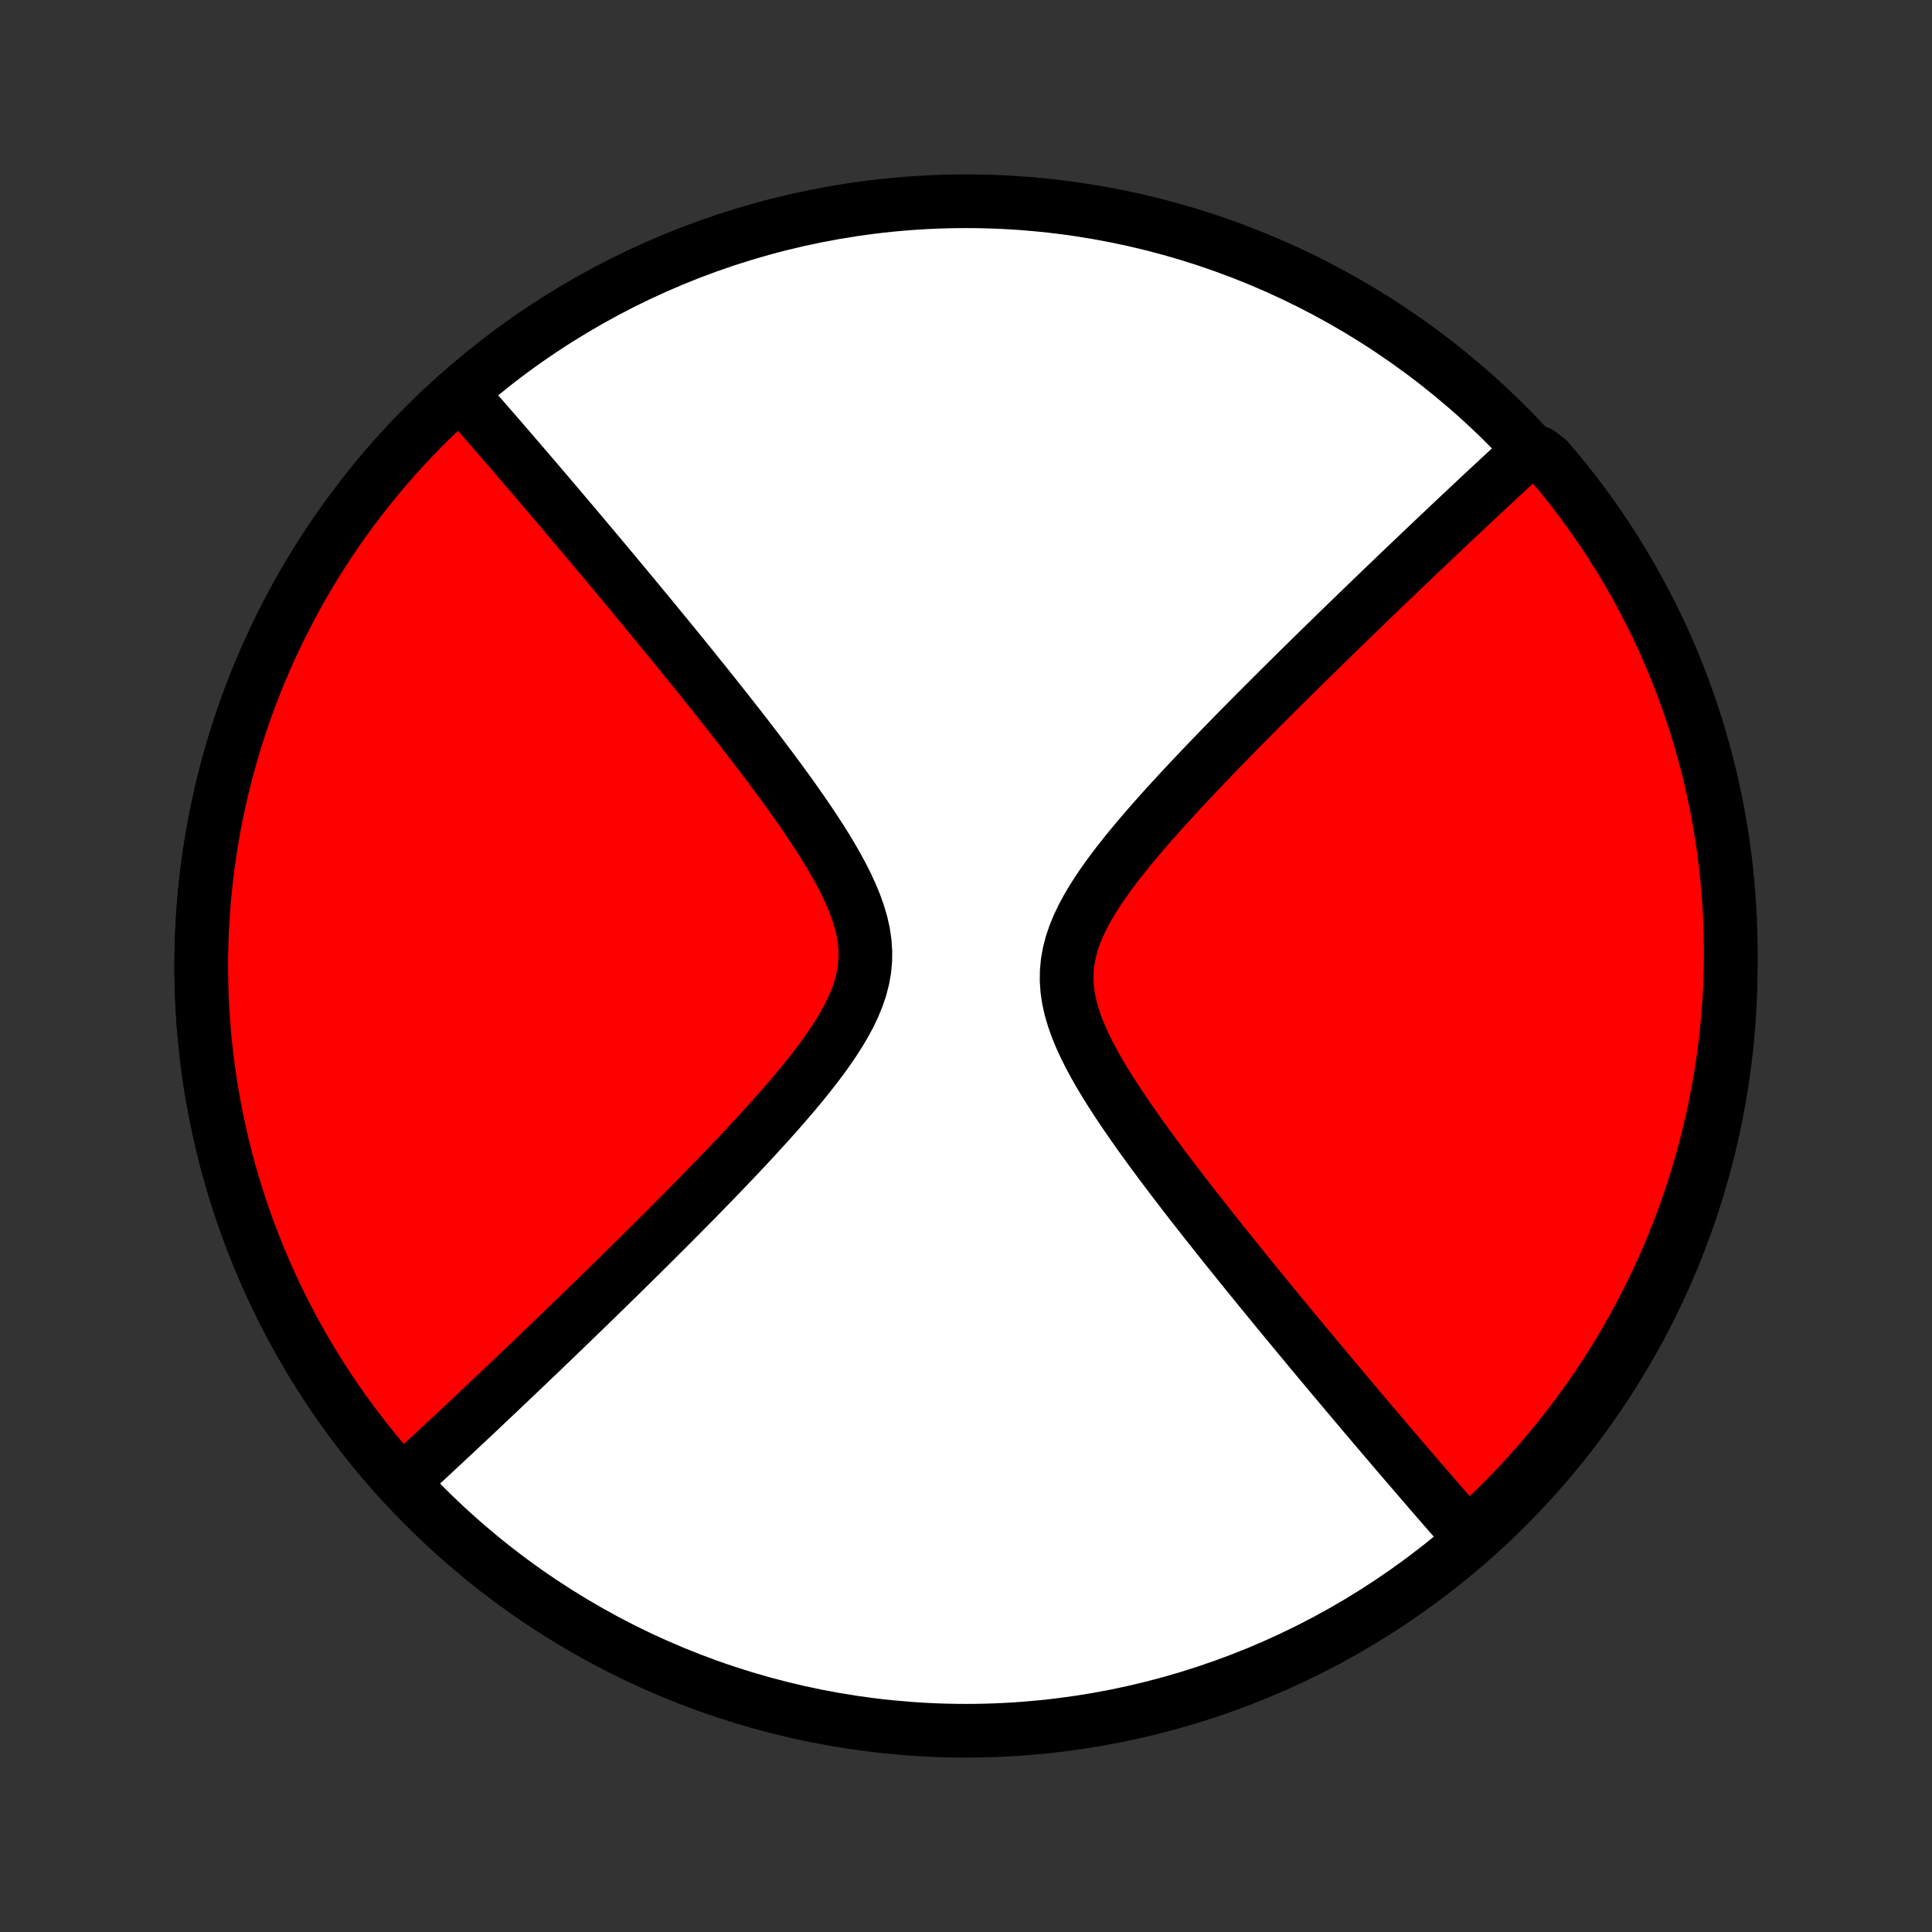 <?xml version="1.0" encoding="utf-8" standalone="no"?>
<!DOCTYPE svg PUBLIC "-//W3C//DTD SVG 1.1//EN"
  "http://www.w3.org/Graphics/SVG/1.1/DTD/svg11.dtd">
<!-- Created with matplotlib (http://matplotlib.org/) -->
<svg height="72pt" version="1.1" viewBox="0 0 72 72" width="72pt" xmlns="http://www.w3.org/2000/svg" xmlns:xlink="http://www.w3.org/1999/xlink">
 <rect x="0" y="0" width="72" height="72" fill="#333333" stroke="none"/>
 <defs>
  <style type="text/css">
*{stroke-linecap:butt;stroke-linejoin:round;}
  </style>
 </defs>
 <g id="figure_1">
  <g id="patch_1">
   <path d="
M0 72
L72 72
L72 0
L0 0
z
" style="fill:none;"/>
  </g>
  <g id="axes_1">
   <g id="PatchCollection_1">
    <defs>
     <path d="
M36 -7.5
C43.558 -7.5 50.808 -10.503 56.153 -15.848
C61.497 -21.192 64.5 -28.442 64.5 -36
C64.5 -43.558 61.497 -50.808 56.153 -56.153
C50.808 -61.497 43.558 -64.5 36 -64.5
C28.442 -64.5 21.192 -61.497 15.848 -56.153
C10.503 -50.808 7.5 -43.558 7.5 -36
C7.5 -28.442 10.503 -21.192 15.848 -15.848
C21.192 -10.503 28.442 -7.5 36 -7.5
z
" id="C0_0_a811fe30f3"/>
     <path d="
M14.975 -16.759
L15.106 -16.88
L15.238 -17.001
L15.371 -17.123
L15.505 -17.246
L15.639 -17.37
L15.774 -17.495
L15.911 -17.621
L16.048 -17.748
L16.186 -17.876
L16.325 -18.006
L16.466 -18.136
L16.607 -18.268
L16.75 -18.401
L16.894 -18.535
L17.039 -18.671
L17.185 -18.808
L17.333 -18.947
L17.482 -19.087
L17.633 -19.228
L17.785 -19.371
L17.938 -19.516
L18.093 -19.663
L18.25 -19.811
L18.408 -19.96
L18.569 -20.112
L18.731 -20.266
L18.894 -20.421
L19.06 -20.579
L19.228 -20.738
L19.397 -20.9
L19.569 -21.063
L19.743 -21.229
L19.919 -21.398
L20.097 -21.568
L20.277 -21.741
L20.46 -21.916
L20.645 -22.094
L20.833 -22.275
L21.023 -22.458
L21.215 -22.644
L21.411 -22.833
L21.608 -23.024
L21.809 -23.218
L22.012 -23.416
L22.218 -23.616
L22.427 -23.82
L22.639 -24.026
L22.853 -24.236
L23.071 -24.449
L23.291 -24.666
L23.515 -24.886
L23.741 -25.109
L23.97 -25.335
L24.203 -25.566
L24.438 -25.8
L24.676 -26.037
L24.917 -26.278
L25.161 -26.523
L25.408 -26.772
L25.657 -27.024
L25.91 -27.28
L26.164 -27.54
L26.421 -27.804
L26.681 -28.071
L26.942 -28.343
L27.205 -28.618
L27.47 -28.896
L27.736 -29.179
L28.003 -29.465
L28.27 -29.755
L28.538 -30.049
L28.805 -30.345
L29.072 -30.646
L29.336 -30.95
L29.598 -31.257
L29.857 -31.567
L30.111 -31.881
L30.36 -32.197
L30.602 -32.517
L30.835 -32.839
L31.058 -33.164
L31.269 -33.492
L31.466 -33.823
L31.646 -34.156
L31.807 -34.491
L31.946 -34.829
L32.062 -35.169
L32.151 -35.511
L32.213 -35.855
L32.246 -36.201
L32.25 -36.548
L32.225 -36.897
L32.173 -37.246
L32.094 -37.597
L31.991 -37.947
L31.867 -38.298
L31.723 -38.648
L31.563 -38.998
L31.388 -39.346
L31.201 -39.693
L31.003 -40.039
L30.797 -40.382
L30.584 -40.723
L30.364 -41.062
L30.14 -41.398
L29.912 -41.732
L29.681 -42.062
L29.449 -42.389
L29.215 -42.713
L28.98 -43.033
L28.745 -43.35
L28.51 -43.663
L28.276 -43.972
L28.042 -44.277
L27.81 -44.579
L27.579 -44.877
L27.349 -45.17
L27.122 -45.46
L26.896 -45.745
L26.673 -46.027
L26.452 -46.304
L26.233 -46.578
L26.016 -46.847
L25.802 -47.113
L25.591 -47.374
L25.382 -47.632
L25.175 -47.886
L24.971 -48.136
L24.77 -48.382
L24.571 -48.624
L24.375 -48.863
L24.182 -49.098
L23.991 -49.329
L23.802 -49.557
L23.616 -49.782
L23.433 -50.003
L23.252 -50.221
L23.073 -50.435
L22.897 -50.647
L22.723 -50.855
L22.551 -51.061
L22.382 -51.263
L22.214 -51.462
L22.049 -51.659
L21.886 -51.853
L21.725 -52.044
L21.566 -52.233
L21.409 -52.419
L21.254 -52.602
L21.101 -52.783
L20.949 -52.962
L20.8 -53.139
L20.652 -53.313
L20.506 -53.485
L20.361 -53.655
L20.218 -53.823
L20.076 -53.989
L19.936 -54.153
L19.797 -54.315
L19.66 -54.475
L19.524 -54.633
L19.39 -54.79
L19.256 -54.945
L19.124 -55.099
L18.993 -55.251
L18.863 -55.401
L18.735 -55.55
L18.607 -55.697
L18.48 -55.844
L18.355 -55.988
L18.23 -56.132
L18.106 -56.274
L17.983 -56.415
L17.861 -56.555
L17.74 -56.694
L17.62 -56.831
L17.5 -56.968
L17.381 -57.103
L17.263 -57.238
L16.775 -57.039
L16.411 -56.7
L16.052 -56.355
L15.7 -56.004
L15.354 -55.647
L15.014 -55.283
L14.681 -54.914
L14.354 -54.539
L14.034 -54.159
L13.72 -53.773
L13.414 -53.381
L13.114 -52.984
L12.821 -52.582
L12.535 -52.175
L12.256 -51.763
L11.985 -51.346
L11.72 -50.925
L11.464 -50.499
L11.214 -50.069
L10.973 -49.634
L10.739 -49.195
L10.512 -48.752
L10.293 -48.305
L10.082 -47.855
L9.88 -47.401
L9.685 -46.943
L9.498 -46.482
L9.319 -46.018
L9.148 -45.551
L8.985 -45.081
L8.831 -44.608
L8.685 -44.132
L8.547 -43.654
L8.418 -43.174
L8.297 -42.692
L8.184 -42.207
L8.08 -41.721
L7.984 -41.233
L7.897 -40.743
L7.819 -40.252
L7.749 -39.759
L7.688 -39.266
L7.635 -38.771
L7.591 -38.276
L7.556 -37.779
L7.529 -37.283
L7.511 -36.786
L7.501 -36.288
L7.501 -35.791
L7.509 -35.294
L7.525 -34.796
L7.551 -34.3
L7.585 -33.803
L7.627 -33.308
L7.679 -32.813
L7.739 -32.319
L7.807 -31.826
L7.884 -31.335
L7.97 -30.845
L8.064 -30.357
L8.167 -29.87
L8.278 -29.385
L8.398 -28.902
L8.526 -28.422
L8.662 -27.944
L8.807 -27.468
L8.96 -26.994
L9.122 -26.524
L9.291 -26.056
L9.469 -25.591
L9.654 -25.13
L9.848 -24.672
L10.05 -24.217
L10.259 -23.766
L10.477 -23.319
L10.702 -22.875
L10.935 -22.436
L11.175 -22
L11.424 -21.569
L11.679 -21.142
L11.942 -20.72
L12.213 -20.303
L12.49 -19.89
L12.775 -19.482
L13.067 -19.079
L13.365 -18.682
L13.671 -18.289
L13.984 -17.902
L14.303 -17.521
L14.629 -17.145
z
" id="C0_1_e63cc5ba5f"/>
     <path d="
M54.737 -14.762
L54.619 -14.897
L54.5 -15.032
L54.38 -15.169
L54.26 -15.306
L54.139 -15.445
L54.017 -15.585
L53.894 -15.726
L53.77 -15.868
L53.645 -16.012
L53.52 -16.156
L53.393 -16.302
L53.265 -16.45
L53.137 -16.599
L53.007 -16.749
L52.876 -16.901
L52.744 -17.055
L52.61 -17.21
L52.476 -17.367
L52.34 -17.525
L52.203 -17.685
L52.064 -17.847
L51.924 -18.011
L51.782 -18.177
L51.639 -18.345
L51.495 -18.515
L51.348 -18.687
L51.2 -18.861
L51.051 -19.038
L50.899 -19.216
L50.746 -19.398
L50.591 -19.581
L50.434 -19.767
L50.275 -19.956
L50.114 -20.147
L49.951 -20.341
L49.786 -20.538
L49.618 -20.737
L49.449 -20.939
L49.277 -21.145
L49.103 -21.353
L48.927 -21.564
L48.748 -21.779
L48.567 -21.997
L48.384 -22.218
L48.198 -22.443
L48.009 -22.671
L47.818 -22.902
L47.625 -23.137
L47.429 -23.376
L47.23 -23.618
L47.029 -23.864
L46.825 -24.114
L46.618 -24.368
L46.409 -24.626
L46.198 -24.887
L45.984 -25.153
L45.767 -25.422
L45.548 -25.696
L45.327 -25.973
L45.104 -26.255
L44.878 -26.54
L44.651 -26.83
L44.421 -27.123
L44.19 -27.421
L43.958 -27.723
L43.724 -28.028
L43.49 -28.337
L43.255 -28.65
L43.02 -28.967
L42.785 -29.287
L42.551 -29.611
L42.319 -29.938
L42.088 -30.268
L41.86 -30.602
L41.636 -30.938
L41.416 -31.277
L41.203 -31.618
L40.996 -31.961
L40.799 -32.307
L40.612 -32.654
L40.437 -33.002
L40.277 -33.352
L40.133 -33.702
L40.009 -34.053
L39.906 -34.403
L39.827 -34.754
L39.775 -35.103
L39.75 -35.452
L39.754 -35.799
L39.787 -36.145
L39.849 -36.489
L39.938 -36.831
L40.054 -37.171
L40.193 -37.509
L40.354 -37.844
L40.534 -38.177
L40.731 -38.508
L40.942 -38.836
L41.165 -39.161
L41.398 -39.483
L41.64 -39.803
L41.889 -40.119
L42.143 -40.433
L42.402 -40.743
L42.664 -41.05
L42.928 -41.354
L43.195 -41.655
L43.462 -41.952
L43.73 -42.245
L43.997 -42.535
L44.264 -42.821
L44.53 -43.103
L44.795 -43.382
L45.058 -43.657
L45.319 -43.929
L45.579 -44.196
L45.836 -44.46
L46.09 -44.72
L46.343 -44.976
L46.592 -45.228
L46.839 -45.477
L47.083 -45.722
L47.324 -45.963
L47.562 -46.2
L47.797 -46.434
L48.03 -46.664
L48.259 -46.891
L48.485 -47.114
L48.709 -47.334
L48.929 -47.551
L49.147 -47.764
L49.361 -47.974
L49.573 -48.18
L49.782 -48.384
L49.988 -48.584
L50.191 -48.782
L50.392 -48.976
L50.589 -49.167
L50.785 -49.356
L50.977 -49.542
L51.167 -49.725
L51.355 -49.906
L51.54 -50.084
L51.723 -50.259
L51.903 -50.432
L52.081 -50.602
L52.257 -50.771
L52.431 -50.937
L52.603 -51.1
L52.772 -51.262
L52.94 -51.421
L53.106 -51.579
L53.269 -51.734
L53.431 -51.888
L53.592 -52.04
L53.75 -52.189
L53.907 -52.337
L54.062 -52.484
L54.215 -52.629
L54.367 -52.772
L54.518 -52.913
L54.667 -53.053
L54.815 -53.192
L54.961 -53.329
L55.106 -53.465
L55.25 -53.599
L55.393 -53.732
L55.534 -53.864
L55.675 -53.994
L55.814 -54.124
L55.952 -54.252
L56.089 -54.379
L56.225 -54.505
L56.361 -54.63
L56.495 -54.754
L56.629 -54.877
L56.762 -54.999
L57.358 -55.12
L57.684 -54.871
L58.003 -54.495
L58.316 -54.114
L58.622 -53.727
L58.921 -53.335
L59.213 -52.937
L59.498 -52.535
L59.776 -52.127
L60.047 -51.715
L60.31 -51.297
L60.566 -50.875
L60.814 -50.449
L61.055 -50.018
L61.288 -49.583
L61.514 -49.143
L61.732 -48.7
L61.942 -48.253
L62.144 -47.802
L62.338 -47.347
L62.524 -46.889
L62.702 -46.428
L62.871 -45.963
L63.033 -45.496
L63.187 -45.026
L63.332 -44.552
L63.468 -44.077
L63.597 -43.598
L63.717 -43.118
L63.828 -42.635
L63.932 -42.15
L64.026 -41.664
L64.112 -41.175
L64.19 -40.685
L64.259 -40.194
L64.319 -39.702
L64.371 -39.208
L64.414 -38.713
L64.448 -38.218
L64.474 -37.721
L64.491 -37.224
L64.499 -36.727
L64.499 -36.23
L64.49 -35.733
L64.472 -35.235
L64.446 -34.738
L64.411 -34.242
L64.367 -33.745
L64.315 -33.25
L64.254 -32.755
L64.184 -32.261
L64.106 -31.769
L64.019 -31.278
L63.924 -30.788
L63.82 -30.3
L63.708 -29.813
L63.587 -29.329
L63.459 -28.846
L63.321 -28.366
L63.175 -27.888
L63.021 -27.412
L62.859 -26.939
L62.689 -26.469
L62.51 -26.002
L62.323 -25.537
L62.129 -25.076
L61.926 -24.619
L61.716 -24.164
L61.497 -23.714
L61.271 -23.267
L61.037 -22.824
L60.796 -22.385
L60.547 -21.95
L60.291 -21.519
L60.027 -21.093
L59.755 -20.671
L59.477 -20.254
L59.191 -19.842
L58.899 -19.435
L58.599 -19.033
L58.293 -18.636
L57.979 -18.244
L57.659 -17.857
L57.333 -17.477
L57 -17.101
L56.66 -16.732
L56.315 -16.368
L55.963 -16.011
L55.605 -15.659
L55.241 -15.314
z
" id="C0_2_260798ec3e"/>
    </defs>
    <g clip-path="url(#p1bffca34e9)">
     <use style="fill:#ffffff;stroke:#000000;stroke-width:2.0;" x="0.0" xlink:href="#C0_0_a811fe30f3" y="72.0"/>
    </g>
    <g clip-path="url(#p1bffca34e9)">
     <use style="fill:#ff0000;stroke:#000000;stroke-width:2.0;" x="0.0" xlink:href="#C0_1_e63cc5ba5f" y="72.0"/>
    </g>
    <g clip-path="url(#p1bffca34e9)">
     <use style="fill:#ff0000;stroke:#000000;stroke-width:2.0;" x="0.0" xlink:href="#C0_2_260798ec3e" y="72.0"/>
    </g>
   </g>
  </g>
 </g>
 <defs>
  <clipPath id="p1bffca34e9">
   <rect height="72.0" width="72.0" x="0.0" y="0.0"/>
  </clipPath>
 </defs>
</svg>
